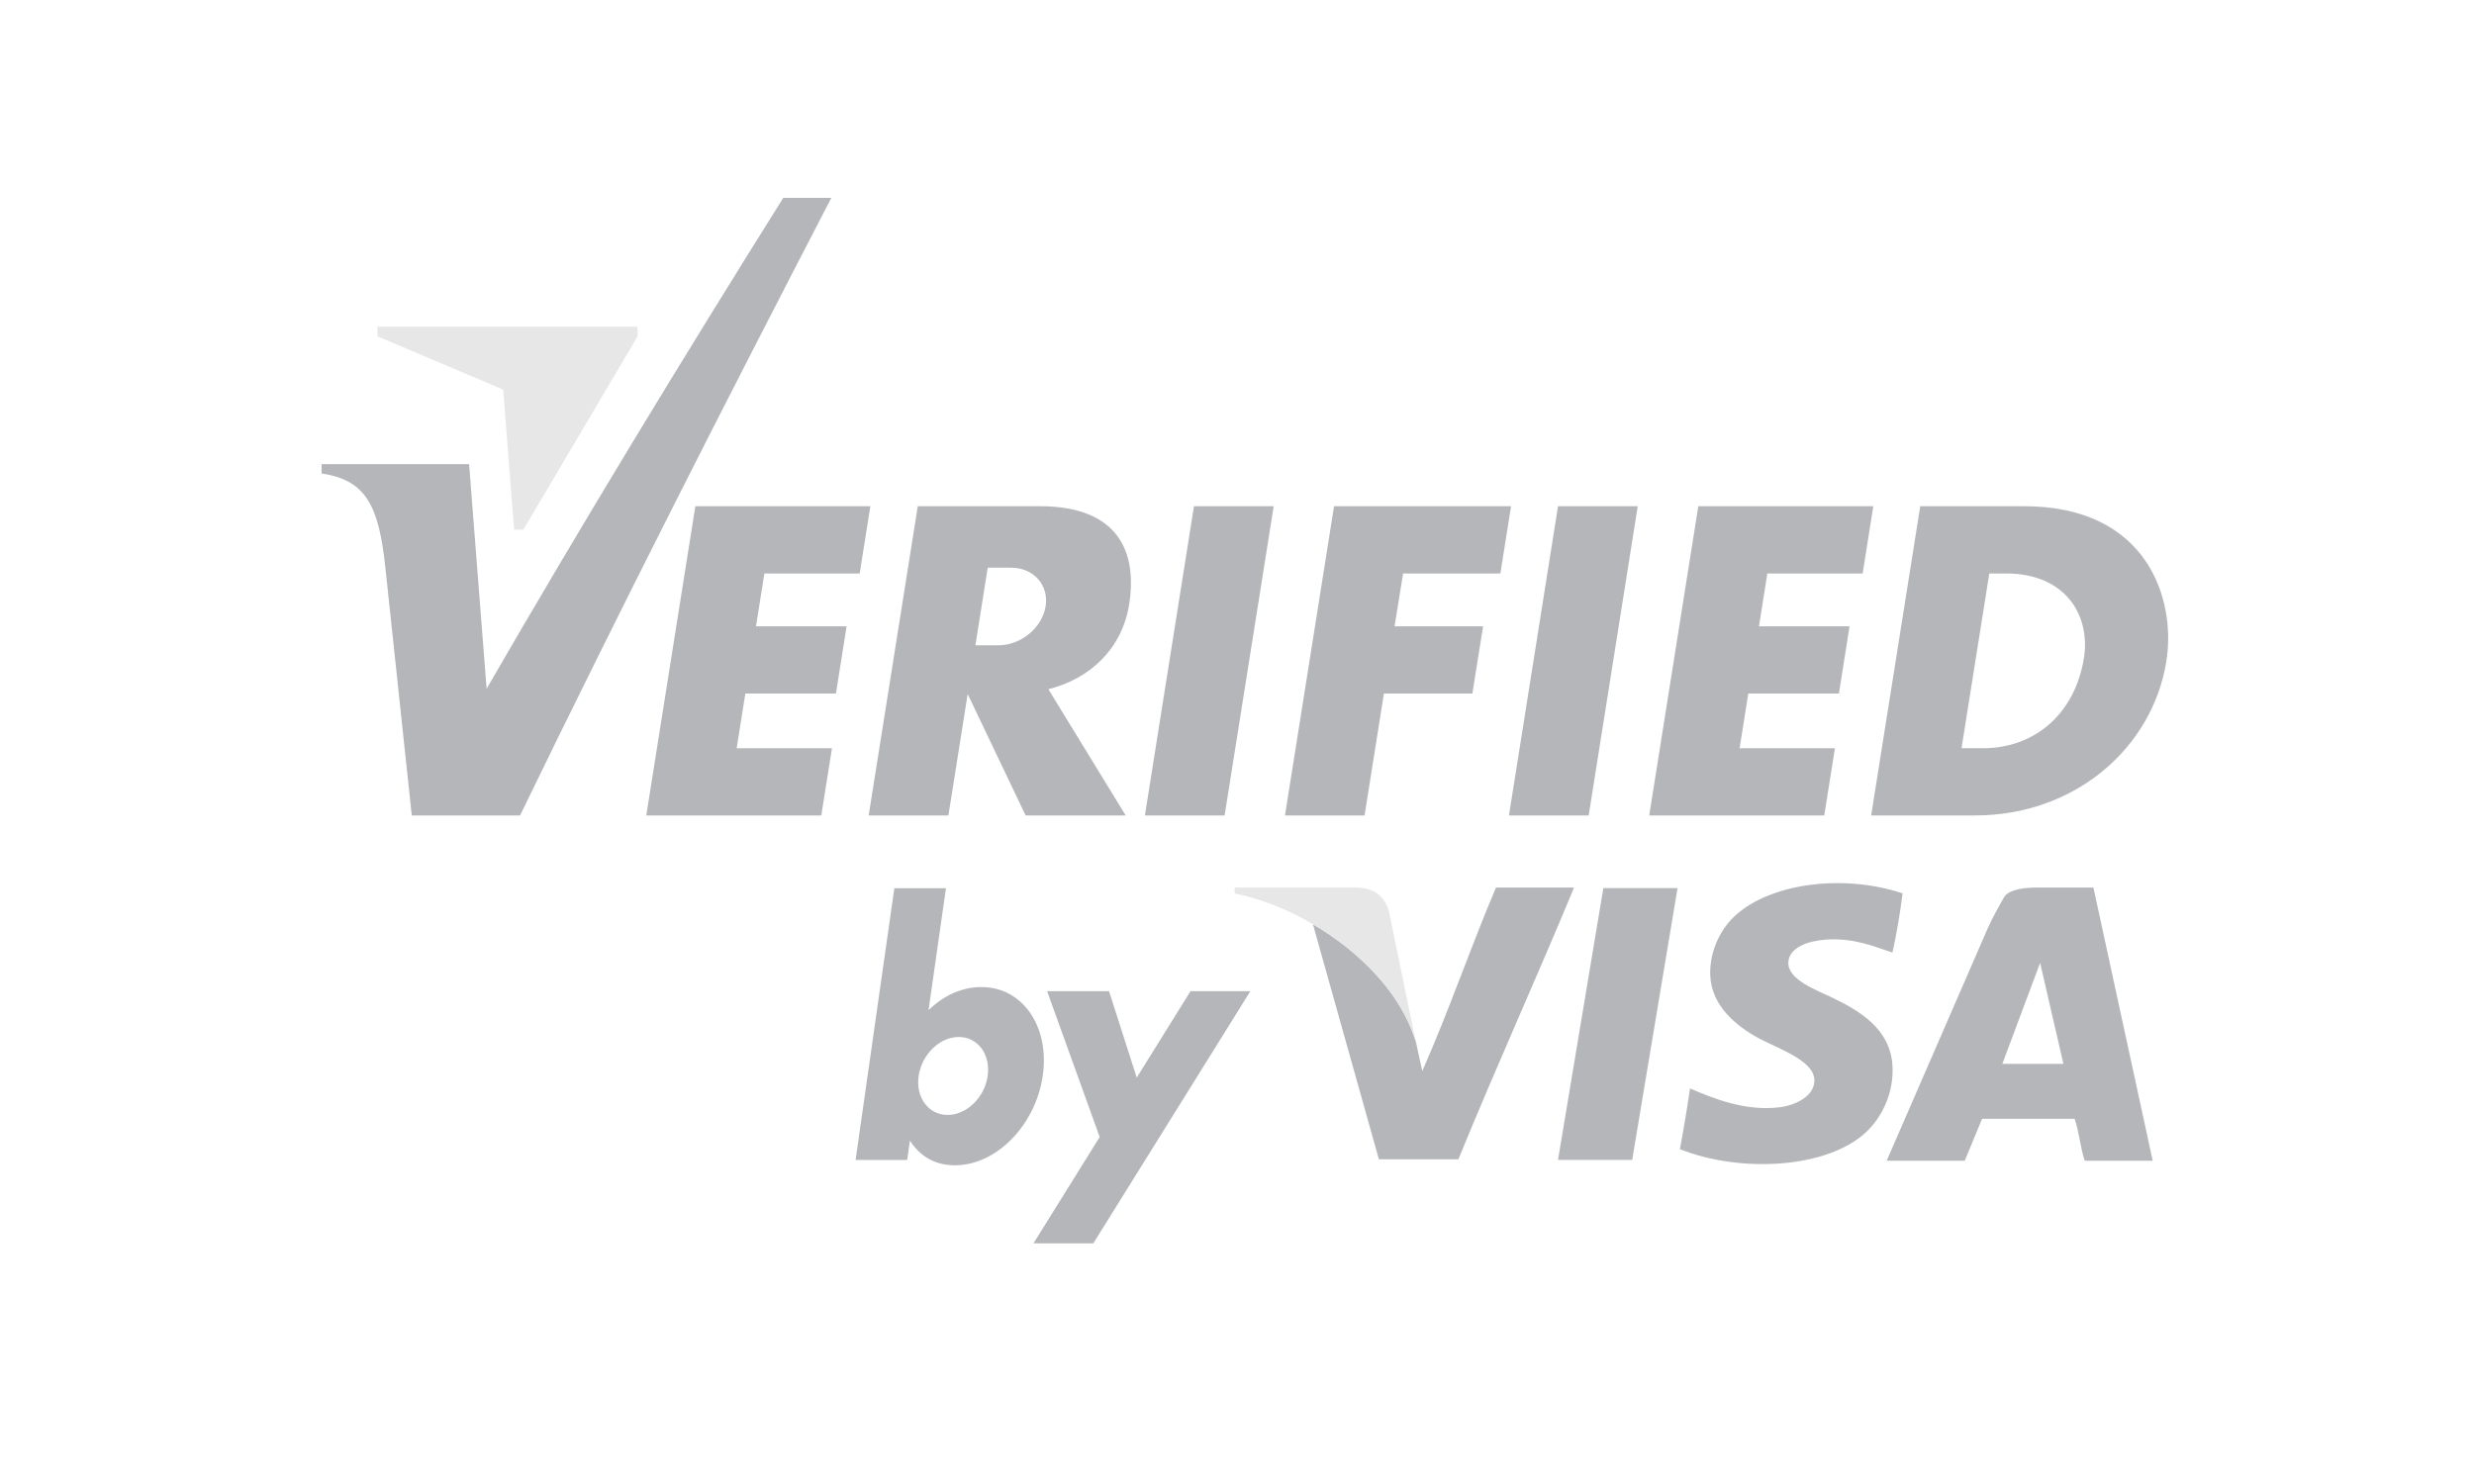 <?xml version="1.0" encoding="UTF-8" standalone="no"?>
<svg xmlns="http://www.w3.org/2000/svg" height="60px" width="100px" version="1.1" xmlns:xlink="http://www.w3.org/1999/xlink" viewBox="0 0 100 60"><!-- Generator: sketchtool 41.2 (35397) - http://www.bohemiancoding.com/sketch -->
 <title>804F2C6E-6928-4A5E-B0AA-77A29DA98784</title>
 <desc>Created with sketchtool.</desc>
 <g id="landing" fill-rule="evenodd" fill="none">
  <g id="uplata_landing_1-2" transform="translate(-350 -1586)">
   <g id="tools" transform="translate(0 900)">
    <g id="paysystem_logo_verified_by_visa" transform="translate(350 686)">
     <g id="Group-2" transform="translate(13 8)">
      <path id="Fill-1" fill="#B5B6BA" d="m63.903 28.119c-0.104 0.831-0.24 1.63-0.409 2.395-0.711-0.231-1.531-0.603-2.689-0.525-0.691 0.046-1.508 0.311-1.519 0.934-0.012 0.691 1.122 1.101 1.753 1.403 1.138 0.544 2.359 1.27 2.455 2.747 0.073 1.135-0.454 2.122-1.052 2.688-1.593 1.505-5.127 1.665-7.539 0.701 0.15-0.804 0.287-1.622 0.409-2.454 0.934 0.397 2.216 0.933 3.623 0.76 0.641-0.08 1.426-0.453 1.403-1.111-0.028-0.802-1.525-1.279-2.279-1.695-0.877-0.483-1.874-1.286-1.929-2.513-0.036-0.817 0.282-1.582 0.701-2.103 1.246-1.548 4.446-2.098 7.072-1.227"/>
      <polygon id="Fill-3" points="35.261 12.467 38.483 12.467 36.499 24.971 33.277 24.971" fill="#B5B6BA"/>
      <path id="Fill-5" fill="#B5B6BA" d="m26.924 14.953l-0.498 3.137h0.932c0.906 0 1.762-0.705 1.905-1.568 0.142-0.863-0.483-1.569-1.388-1.569h-0.951zm-2.827-2.486h4.933c3.139 0 3.954 1.808 3.611 3.966-0.286 1.804-1.581 3.006-3.264 3.434l3.125 5.104h-4.045l-2.343-4.911-0.779 4.911h-3.223l1.985-12.504z"/>
      <polygon id="Fill-7" points="49.976 12.467 53.198 12.467 51.215 24.971 47.992 24.971" fill="#B5B6BA"/>
      <polygon id="Fill-9" points="55.646 12.467 62.72 12.467 62.289 15.186 58.437 15.186 58.098 17.322 61.76 17.322 61.329 20.041 57.666 20.041 57.316 22.252 61.168 22.252 60.737 24.971 53.662 24.971" fill="#B5B6BA"/>
      <polygon id="Fill-11" points="15.106 12.467 22.18 12.467 21.749 15.186 17.897 15.186 17.558 17.322 21.22 17.322 20.789 20.041 17.127 20.041 16.776 22.252 20.628 22.252 20.197 24.971 13.122 24.971" fill="#B5B6BA"/>
      <polygon id="Fill-13" points="40.923 12.467 48.077 12.467 47.646 15.186 43.714 15.186 43.369 17.322 46.947 17.322 46.514 20.041 42.938 20.041 42.156 24.971 38.939 24.971" fill="#B5B6BA"/>
      <path id="Fill-15" fill="#B5B6BA" d="m67.408 15.186h0.665c2.463 0 3.426 1.737 3.161 3.413-0.358 2.248-1.974 3.653-4.086 3.653h-0.862l1.122-7.066zm-2.791-2.719h4.199c5.003 0 6.143 3.784 5.751 6.255-0.56 3.53-3.708 6.248-7.735 6.248h-4.199l1.984-12.503z"/>
      <path id="Fill-18" fill="#B5B6BA" d="m0 10.764h5.961l0.708 9.083c3.944-6.826 7.952-13.395 11.99-19.847l1.944-0c-4.275 8.243-8.495 16.54-12.583 24.971h-4.376l-1.067-10.018c-0.265-2.486-0.767-3.542-2.578-3.809v-0.38z"/>
      <path id="Fill-23" fill="#B5B6BA" d="m23.15 27.911h2.086l-0.703 4.928c0.596-0.575 1.324-0.931 2.138-0.931 1.674 0 2.771 1.612 2.475 3.603-0.296 1.989-1.873 3.603-3.546 3.603-0.825 0-1.417-0.372-1.82-0.997l-0.111 0.782h-2.086l1.567-10.988zm2.603 6.015c0.771 0 1.294 0.707 1.169 1.577-0.124 0.87-0.85 1.576-1.621 1.576-0.77 0-1.294-0.706-1.169-1.576s0.851-1.577 1.621-1.577z"/>
      <polygon id="Fill-25" points="29.325 32.076 31.828 32.076 32.947 35.569 35.121 32.076 37.539 32.076 31.192 42.27 28.774 42.27 31.45 37.971" fill="#B5B6BA"/>
      <polygon id="Fill-28" points="49.975 38.895 51.808 27.907 54.807 27.907 52.974 38.895" fill="#B5B6BA"/>
      <path id="Fill-30" fill="#B5B6BA" d="m47.468 27.885c-1.034 2.433-1.915 5.019-2.98 7.421l-0.313-1.441c-0.001-0.005-0.004-0.012-0.005-0.017l0.053 0.256c-0.231-0.758-0.624-1.474-1.127-2.13-0.014-0.017-0.027-0.034-0.04-0.051-0.088-0.113-0.182-0.222-0.276-0.332-0.057-0.066-0.116-0.133-0.176-0.199-0.726-0.794-1.606-1.479-2.535-2.023l2.666 9.502h3.214c1.513-3.707 3.146-7.295 4.675-10.986h-3.156z"/>
      <path id="Fill-34" fill="#B5B6BA" d="m69.462 30.929l-1.527 4.085h2.469l-0.942-4.085zm4.551 8.001h-2.747c-0.178-0.524-0.227-1.176-0.409-1.695h-3.74l-0.701 1.695h-3.156l4.09-9.409c0.181-0.413 0.506-0.976 0.643-1.227 0.208-0.381 1.012-0.409 1.354-0.409h2.269l2.397 11.045z"/>
      <polygon id="Fill-21" points="2.257 5.598 7.339 7.752 7.781 13.412 8.156 13.412 12.77 5.602 12.77 5.21 2.256 5.21" fill="#E7E7E7"/>
      <path id="Fill-32" fill="#E7E7E7" d="m41.808 27.886h-4.903v0.24c2.823 0.55 6.386 2.917 7.318 5.978l-1.052-5.118c-0.144-0.789-0.693-1.1-1.363-1.1"/>
     </g>
    </g>
   </g>
  </g>
 </g>
</svg>
